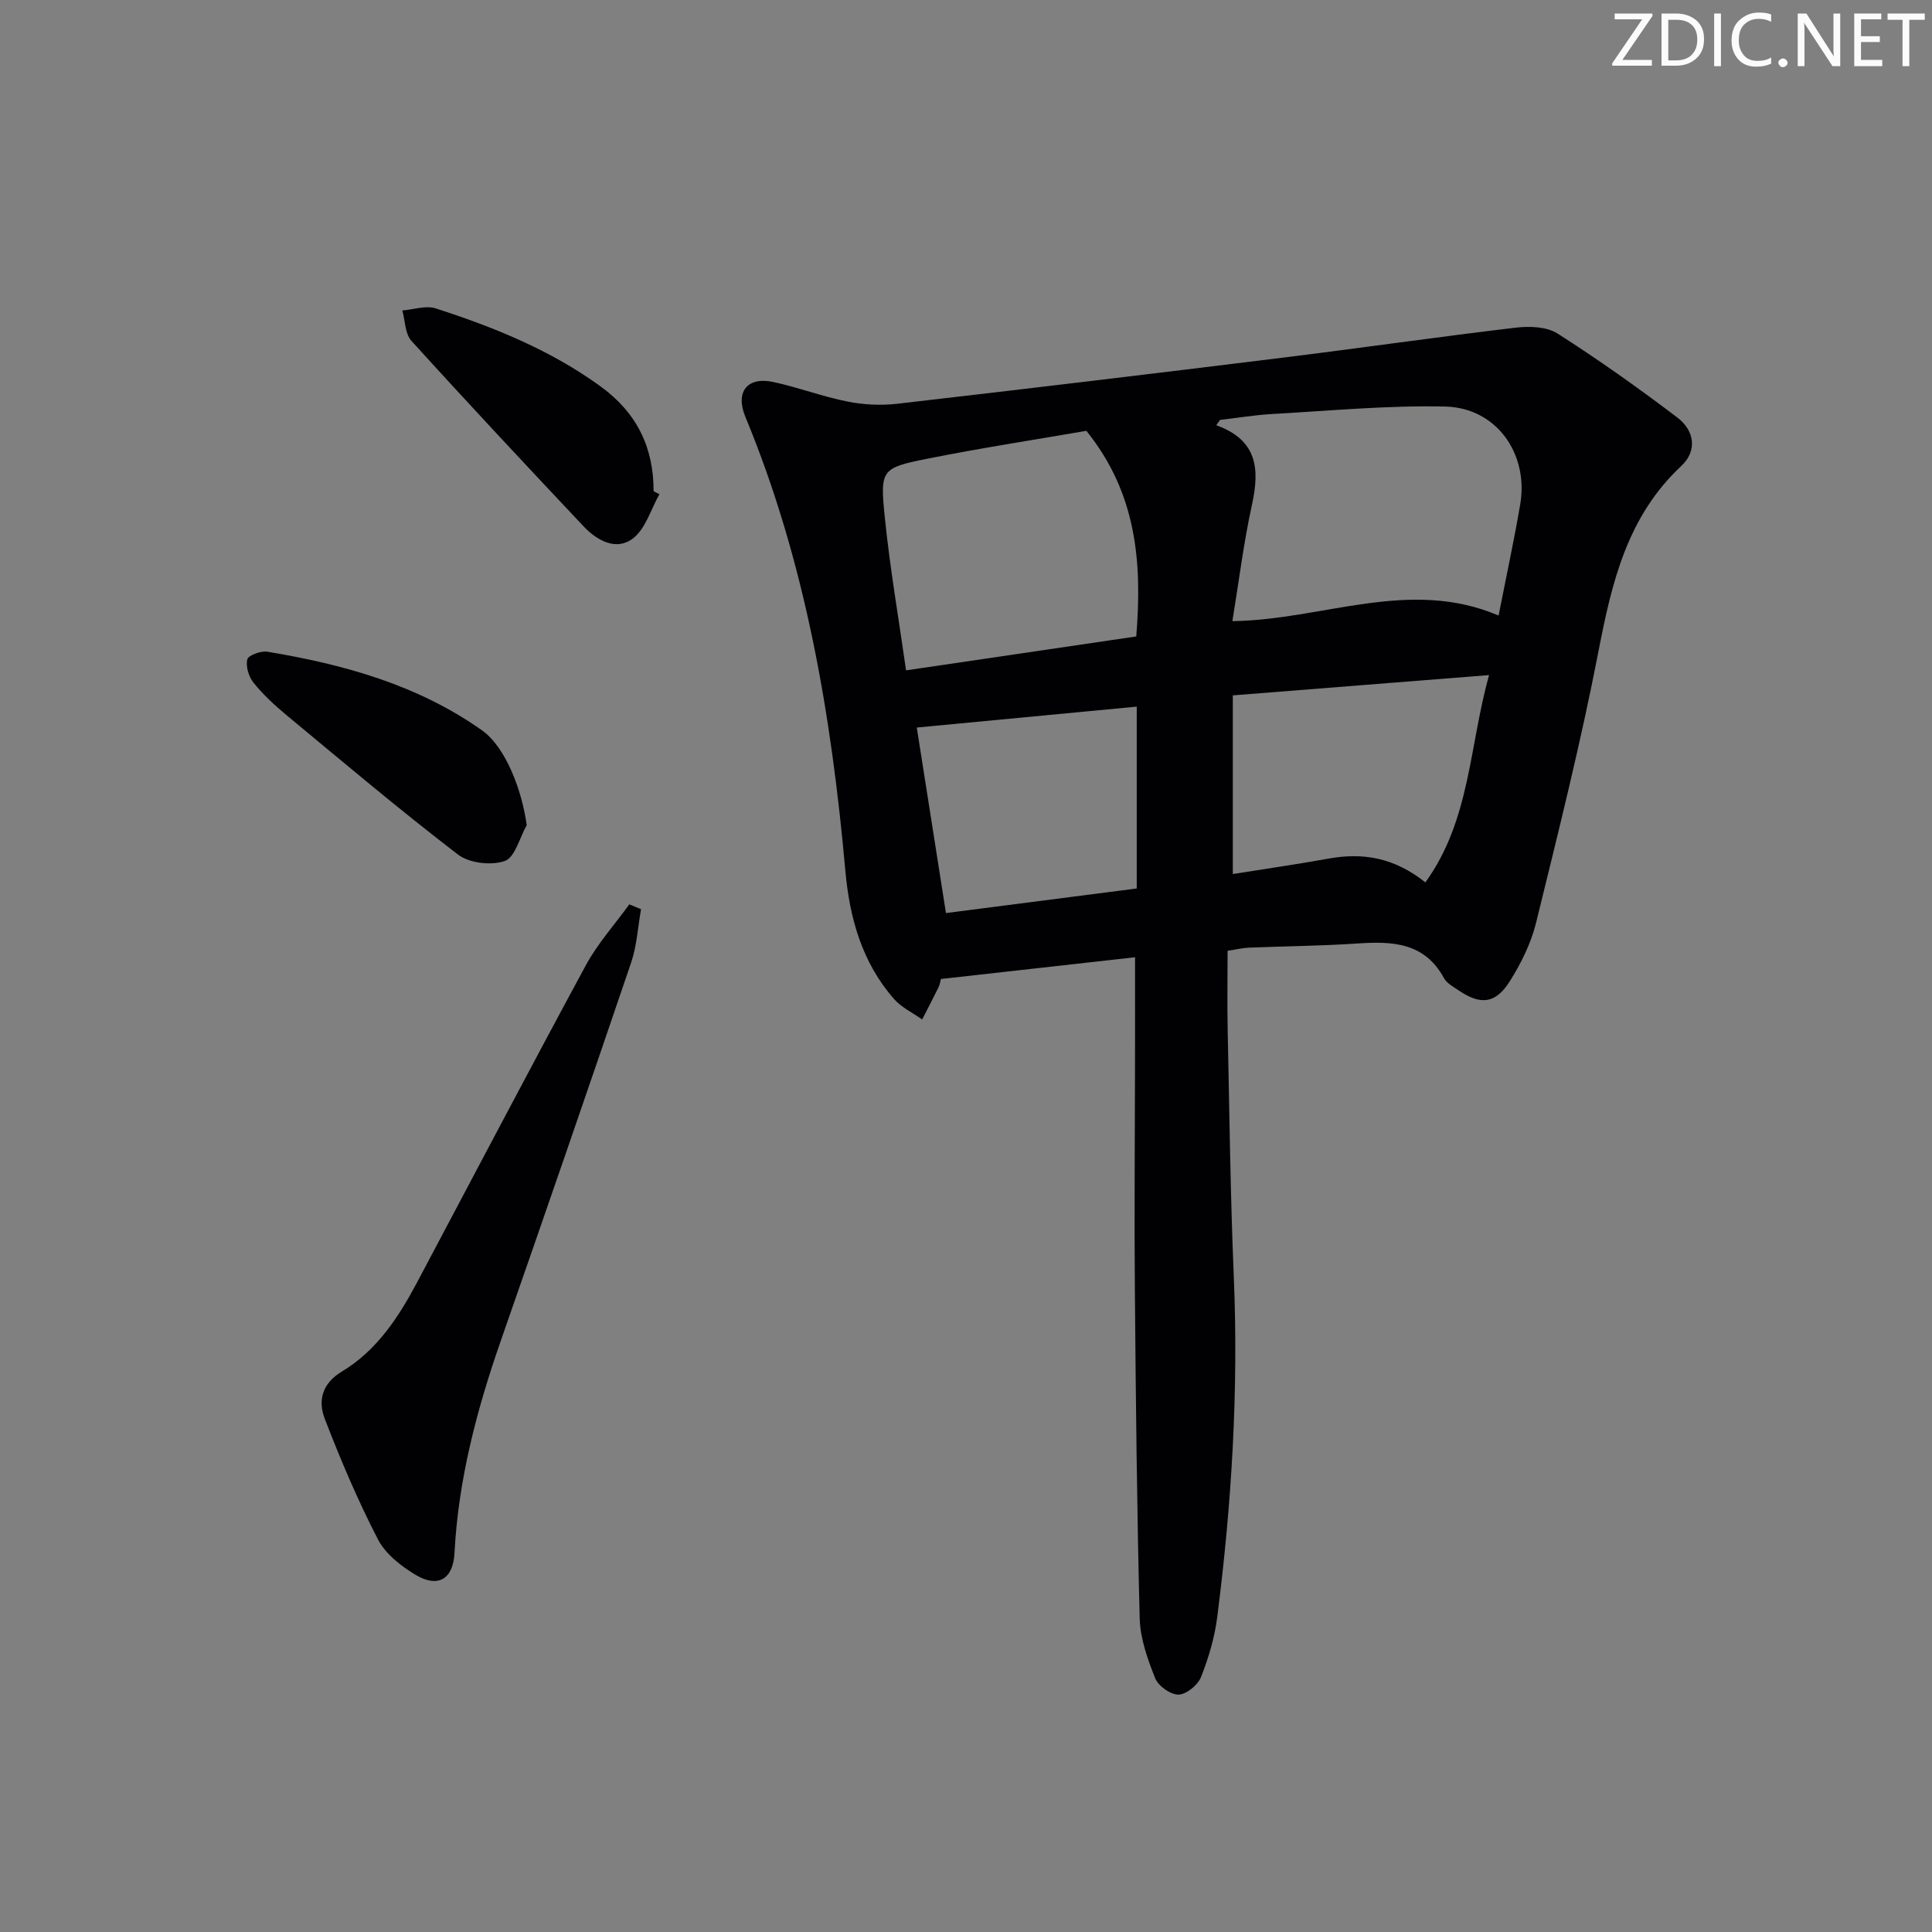 <svg enable-background="new 0 0 400 400" viewBox="0 0 400 400" xmlns="http://www.w3.org/2000/svg"><rect x="0" y="0" width="400" height="400" fill="#808080" stroke="none"/><g fill="#fafbfa"><path d="m342.2 3.2-6.3 9.2h6.1v1.2h-8.2v-.5l6.2-9.1h-5.7v-1.2h7.8v.4z"/><path d="m344 13.7v-10.9h3.1c1.6 0 3 .5 4.1 1.4 1.1 1 1.6 2.2 1.6 3.9s-.5 3-1.6 4-2.5 1.5-4.2 1.5h-3zm1.4-9.6v8.4h1.6c1.4 0 2.5-.4 3.2-1.1.8-.8 1.2-1.8 1.2-3.2s-.4-2.4-1.2-3.1-1.8-1-3.1-1z"/><path d="m356.3 2.8v10.9h-1.4v-10.9z"/><path d="m366.6 13.2c-.8.4-1.8.6-3 .6-1.6 0-2.8-.5-3.7-1.5s-1.4-2.3-1.4-3.9c0-1.7.5-3.2 1.6-4.2s2.4-1.6 4-1.6c1 0 1.9.1 2.6.4v1.5c-.8-.4-1.6-.6-2.6-.6-1.2 0-2.2.4-3 1.2s-1.1 1.9-1.1 3.3c0 1.3.4 2.3 1.1 3.1s1.6 1.1 2.8 1.1c1.1 0 2-.2 2.8-.7v1.3z"/><path d="m368.2 13c0-.3.1-.5.3-.6.2-.2.4-.3.6-.3.3 0 .5.1.7.3s.3.4.3.6-.1.5-.3.6c-.2.2-.4.3-.7.3s-.5-.1-.6-.3c-.2-.2-.3-.4-.3-.6z"/><path d="m381.1 13.7h-1.7l-5.5-8.4c-.2-.2-.3-.5-.4-.7 0 .2.1.8.1 1.5v7.6h-1.4v-10.9h1.8l5.3 8.3c.3.4.4.6.4.8 0-.3-.1-.8-.1-1.6v-7.5h1.4v10.9z"/><path d="m389.7 13.7h-5.8v-10.9h5.6v1.2h-4.2v3.5h3.9v1.2h-3.9v3.7h4.4z"/><path d="m398.4 4.1h-3.1v9.6h-1.4v-9.6h-3.1v-1.3h7.7v1.3z"/></g><path d="m235 198.19c-13.42 1.5-26.69 2.99-40.19 4.5-.13.46-.21 1.13-.49 1.7-1.1 2.24-2.26 4.46-3.4 6.68-1.96-1.39-4.26-2.47-5.81-4.23-6.65-7.56-9.22-16.83-10.09-26.58-2.89-32.21-8.23-63.86-20.7-93.96-2.15-5.2.42-8.37 5.79-7.21 5.17 1.11 10.18 3.02 15.36 4.05 3.35.67 6.94.84 10.33.45 26.55-3.06 53.09-6.24 79.62-9.52 16.14-1.99 32.24-4.32 48.39-6.23 2.84-.34 6.42-.22 8.67 1.22 8.51 5.43 16.77 11.29 24.81 17.4 3.48 2.64 4.22 6.82.79 10.03-11.17 10.43-14.37 24.07-17.13 38.34-3.65 18.88-8.34 37.56-12.93 56.24-1.05 4.26-3.12 8.43-5.48 12.16-2.92 4.62-6.06 4.88-10.54 1.82-1.09-.75-2.45-1.46-3.04-2.54-4.04-7.42-10.73-7.66-17.95-7.17-7.46.5-14.95.56-22.42.86-1.3.05-2.59.37-4.43.65 0 5.58-.1 11.03.02 16.47.36 16.97.55 33.94 1.26 50.9 1 23.66-.43 47.17-3.43 70.61-.54 4.23-1.79 8.45-3.37 12.42-.66 1.64-3.02 3.57-4.64 3.6-1.65.03-4.19-1.78-4.83-3.39-1.58-3.95-3.1-8.22-3.21-12.4-.58-22.8-.81-45.61-1-68.41-.13-14.99.01-29.99.03-44.99.02-7.43.01-14.88.01-23.47zm75.27-70.75c1.57-8.03 3.19-15.48 4.47-22.99 1.8-10.54-4.95-20.04-15.54-20.28-11.89-.27-23.82.88-35.73 1.54-3.63.2-7.24.81-10.87 1.23-.26.37-.52.73-.78 1.1 8.6 3.11 8.98 9.16 7.39 16.44-1.72 7.84-2.7 15.84-4.06 24.12 18.83-.26 36.58-9.05 55.12-1.16zm-122.68 11.35c16.53-2.44 32.06-4.72 47.66-7.02 1.24-15.32.11-29.62-10.33-42.57-10.52 1.82-21.63 3.52-32.65 5.72-9.8 1.95-10.09 2.22-9.09 12.11 1.06 10.49 2.87 20.91 4.41 31.76zm67.65 42.17c6.8-1.09 13.32-2.02 19.79-3.19 7.02-1.27 13.49-.32 20.08 4.92 9.3-12.89 9.05-28.08 13.18-42.92-18.36 1.45-35.65 2.82-53.05 4.2zm-59.39 8.08c13.4-1.73 26.63-3.43 39.5-5.09 0-13.17 0-25.38 0-37.65-15.45 1.47-30.32 2.88-45.54 4.33 1.86 11.83 3.86 24.58 6.04 38.41z" fill="#010104"/><path d="m132.72 188.24c-.66 3.69-.86 7.54-2.05 11.05-8.86 26.09-17.86 52.13-26.93 78.14-5 14.33-8.85 28.86-9.64 44.1-.28 5.42-3.41 7.3-8.05 4.53-3.03-1.81-6.26-4.35-7.82-7.38-4.16-8.07-7.74-16.48-11-24.96-1.43-3.72-.57-7.28 3.57-9.77 7.21-4.34 11.71-11.21 15.57-18.48 11.62-21.88 23.12-43.82 34.91-65.6 2.44-4.51 5.98-8.44 9.01-12.63.81.33 1.62.66 2.43 1z" fill="#010104"/><path d="m109.05 170.84c-1.47 2.6-2.42 6.67-4.54 7.42-2.8.98-7.36.46-9.7-1.34-12.13-9.3-23.81-19.17-35.58-28.93-2.42-2.01-4.77-4.2-6.74-6.64-.99-1.24-1.65-3.38-1.29-4.83.21-.85 2.81-1.81 4.15-1.59 15.82 2.62 31.15 6.87 44.44 16.28 4.88 3.44 8.28 12.38 9.26 19.63z" fill="#010104"/><path d="m136.53 102.32c-1.79 3.14-2.88 7.2-5.53 9.19-3.46 2.61-7.43.38-10.21-2.57-11.96-12.7-23.89-25.44-35.61-38.37-1.33-1.46-1.29-4.16-1.88-6.29 2.32-.18 4.87-1.09 6.91-.43 12.04 3.89 23.71 8.59 34.09 16.12 7.5 5.44 11.04 12.6 11.02 21.73.4.21.8.42 1.21.62z" fill="#010104"/></svg>